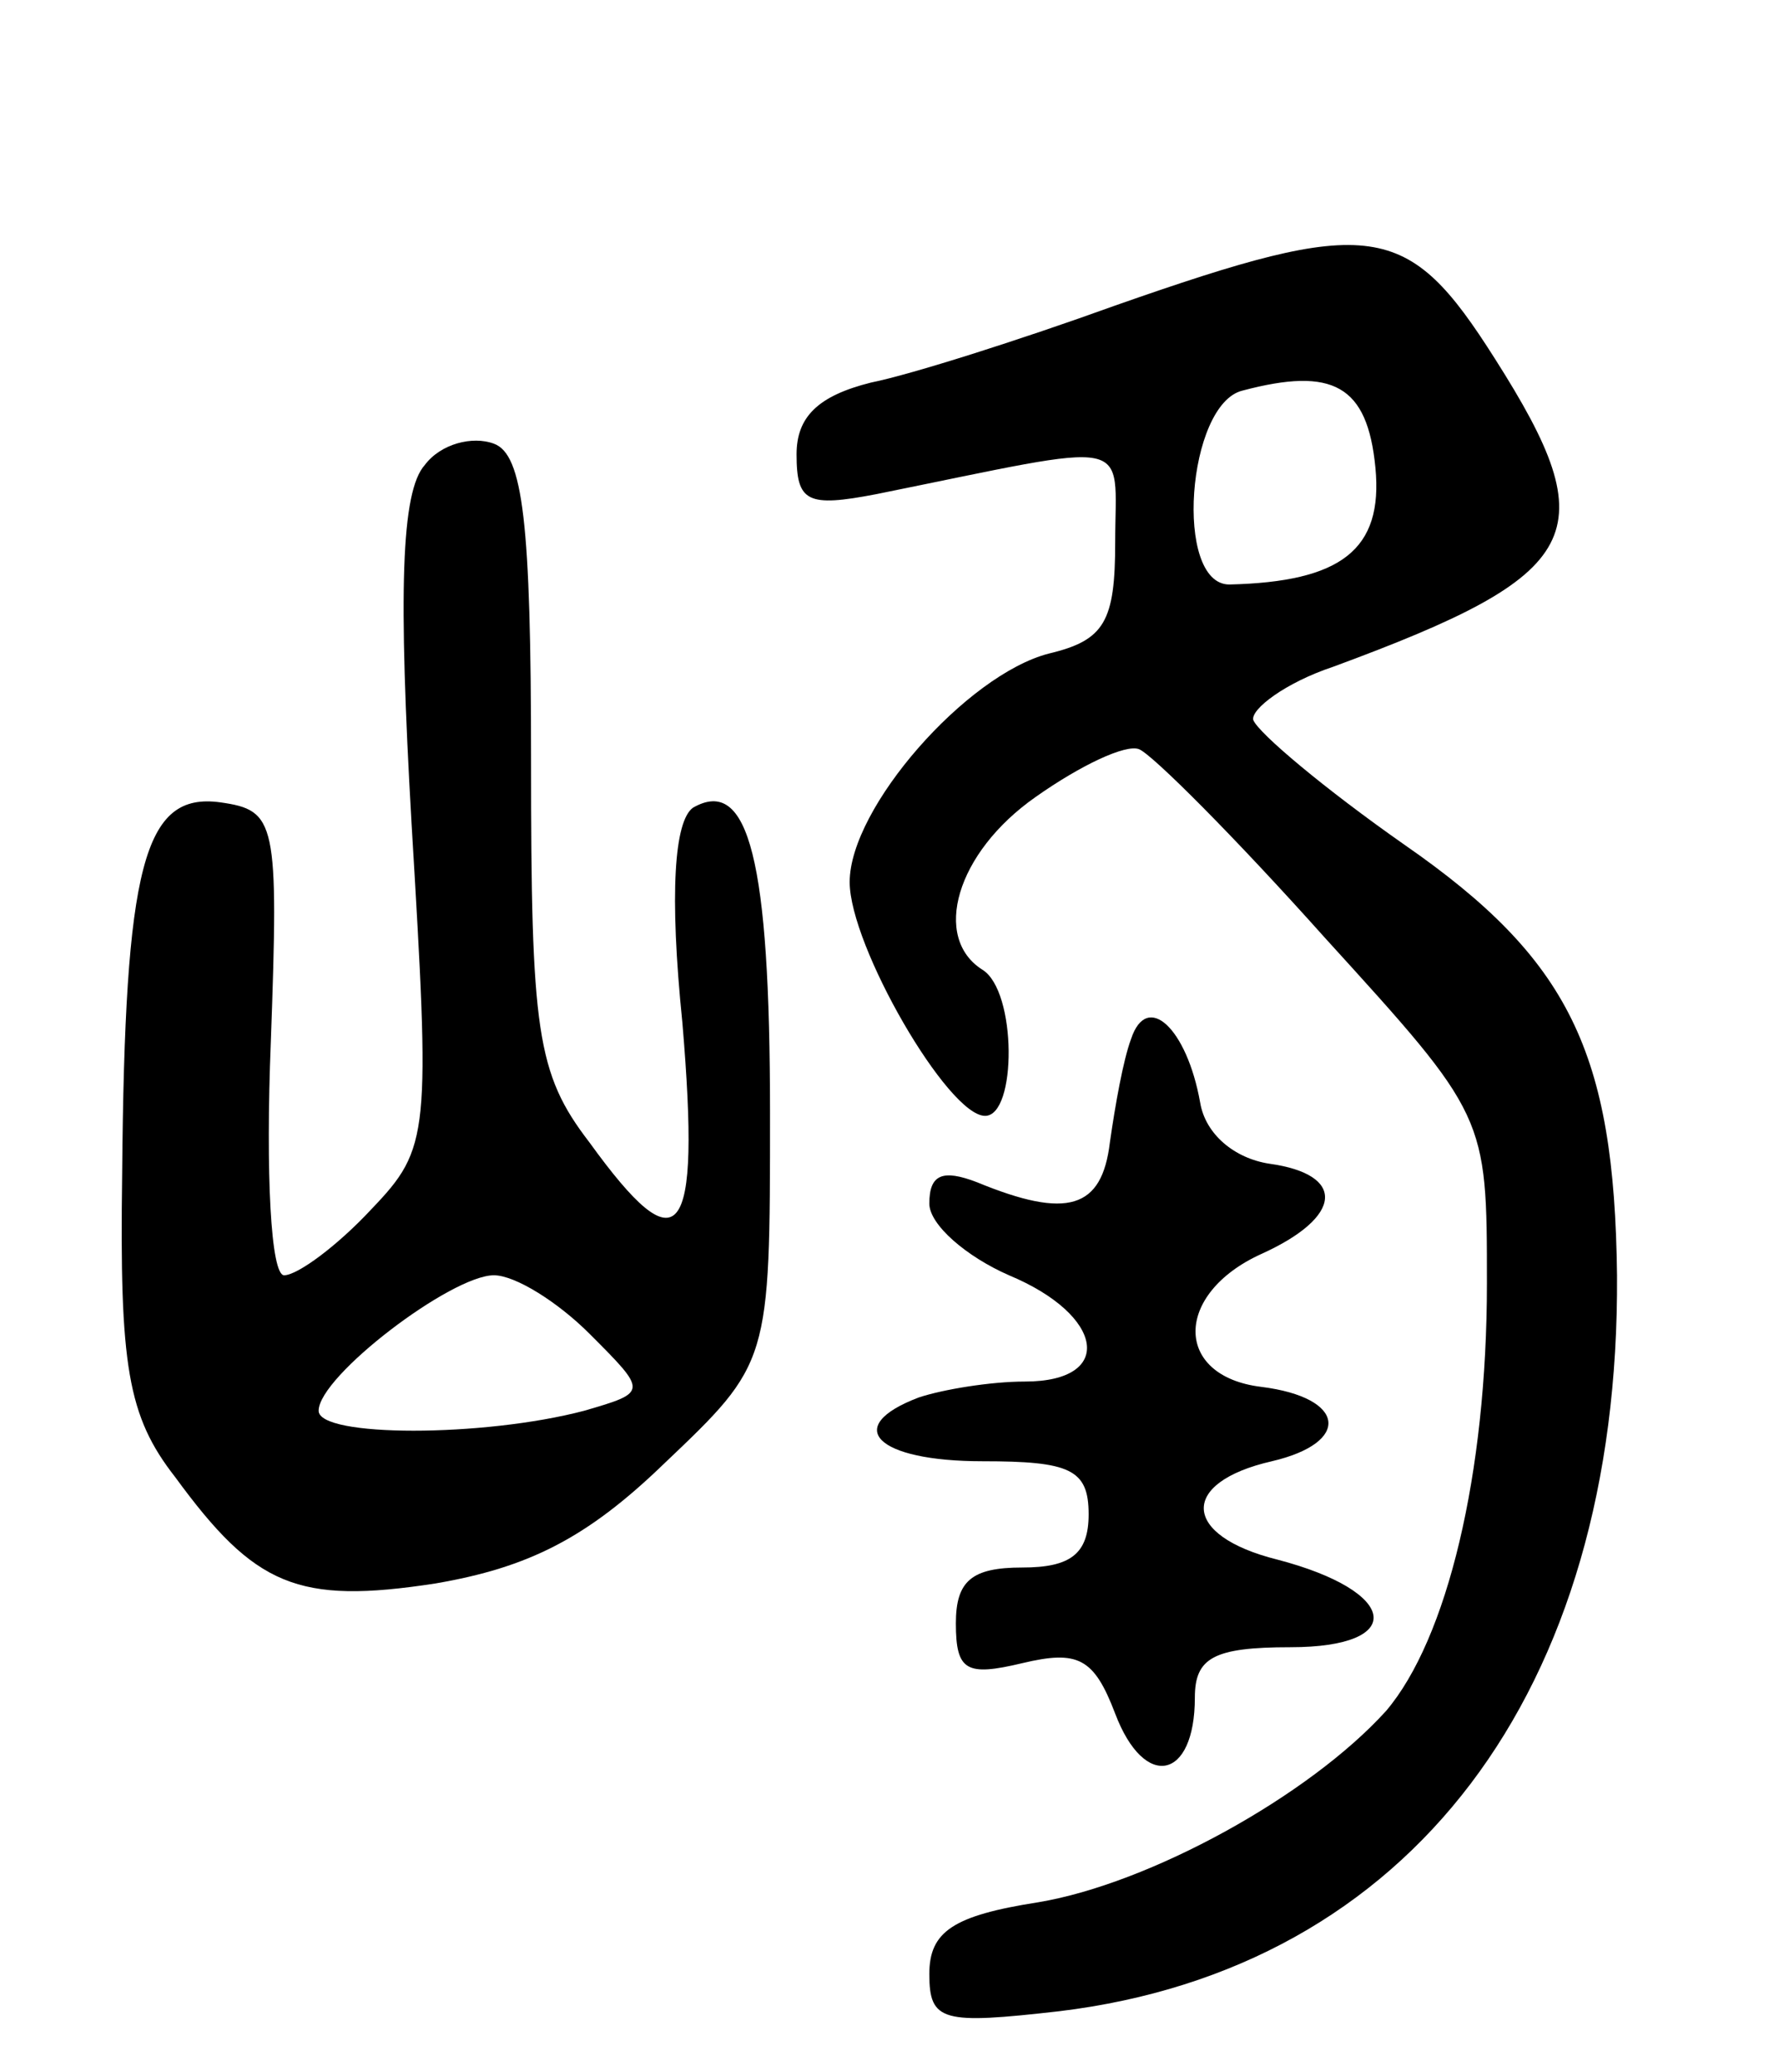<svg version="1.0" xmlns="http://www.w3.org/2000/svg"
 width="67pt" height="78pt" viewBox="0 0 67 78"
 preserveAspectRatio="xMidYMid meet">
<g transform="translate(0,78) scale(0.1,-0.1)"
fill="#000000" stroke="none">
<path d="M420 665 c-36 -13 -77 -26 -92 -29 -20 -5 -28 -13 -28 -27 0 -18 4
-20 30 -15 99 20 90 22 90 -18 0 -30 -4 -37 -25 -42 -31 -8 -75 -58 -75 -86 0
-24 37 -88 51 -88 12 0 12 47 -1 55 -19 12 -10 44 20 65 17 12 34 20 39 18 5
-2 36 -33 70 -71 61 -67 61 -67 61 -130 0 -72 -15 -134 -38 -161 -29 -32 -89
-65 -131 -72 -32 -5 -41 -11 -41 -27 0 -18 5 -19 49 -14 132 16 211 120 210
277 -1 84 -18 119 -80 162 -30 21 -55 42 -57 47 -1 4 12 14 30 20 95 35 103
50 61 116 -33 52 -46 54 -143 20z m98 -61 c3 -31 -13 -43 -55 -44 -21 0 -16
68 5 73 34 9 47 2 50 -29z"/>
<path d="M160 605 c-9 -10 -10 -48 -5 -135 7 -117 7 -122 -15 -145 -13 -14
-28 -25 -33 -25 -5 0 -7 38 -5 88 3 83 2 87 -19 90 -29 4 -36 -24 -37 -140 -1
-72 2 -91 20 -114 30 -41 46 -48 98 -40 35 6 57 17 86 45 40 38 40 38 40 132
0 95 -8 127 -29 115 -7 -5 -9 -32 -4 -81 7 -83 -1 -92 -35 -45 -20 26 -22 42
-22 144 0 89 -3 115 -14 119 -8 3 -20 0 -26 -8z m62 -327 c22 -22 22 -22 -2
-29 -38 -10 -100 -10 -100 0 0 13 50 51 66 51 8 0 24 -10 36 -22z"/>
<path d="M426 389 c-3 -8 -6 -25 -8 -39 -3 -25 -16 -29 -50 -15 -13 5 -18 3
-18 -8 0 -8 14 -20 30 -27 36 -15 40 -40 6 -40 -13 0 -31 -3 -40 -6 -29 -11
-16 -24 24 -24 33 0 40 -3 40 -20 0 -15 -7 -20 -25 -20 -19 0 -25 -5 -25 -21
0 -18 4 -20 25 -15 21 5 27 2 35 -19 11 -29 30 -25 30 6 0 15 7 19 36 19 44 0
41 21 -5 33 -36 9 -37 29 -2 37 30 7 28 24 -4 28 -33 4 -33 35 0 50 31 14 32
30 3 34 -13 2 -24 11 -26 23 -5 28 -20 42 -26 24z"/>
</g>
</svg>
